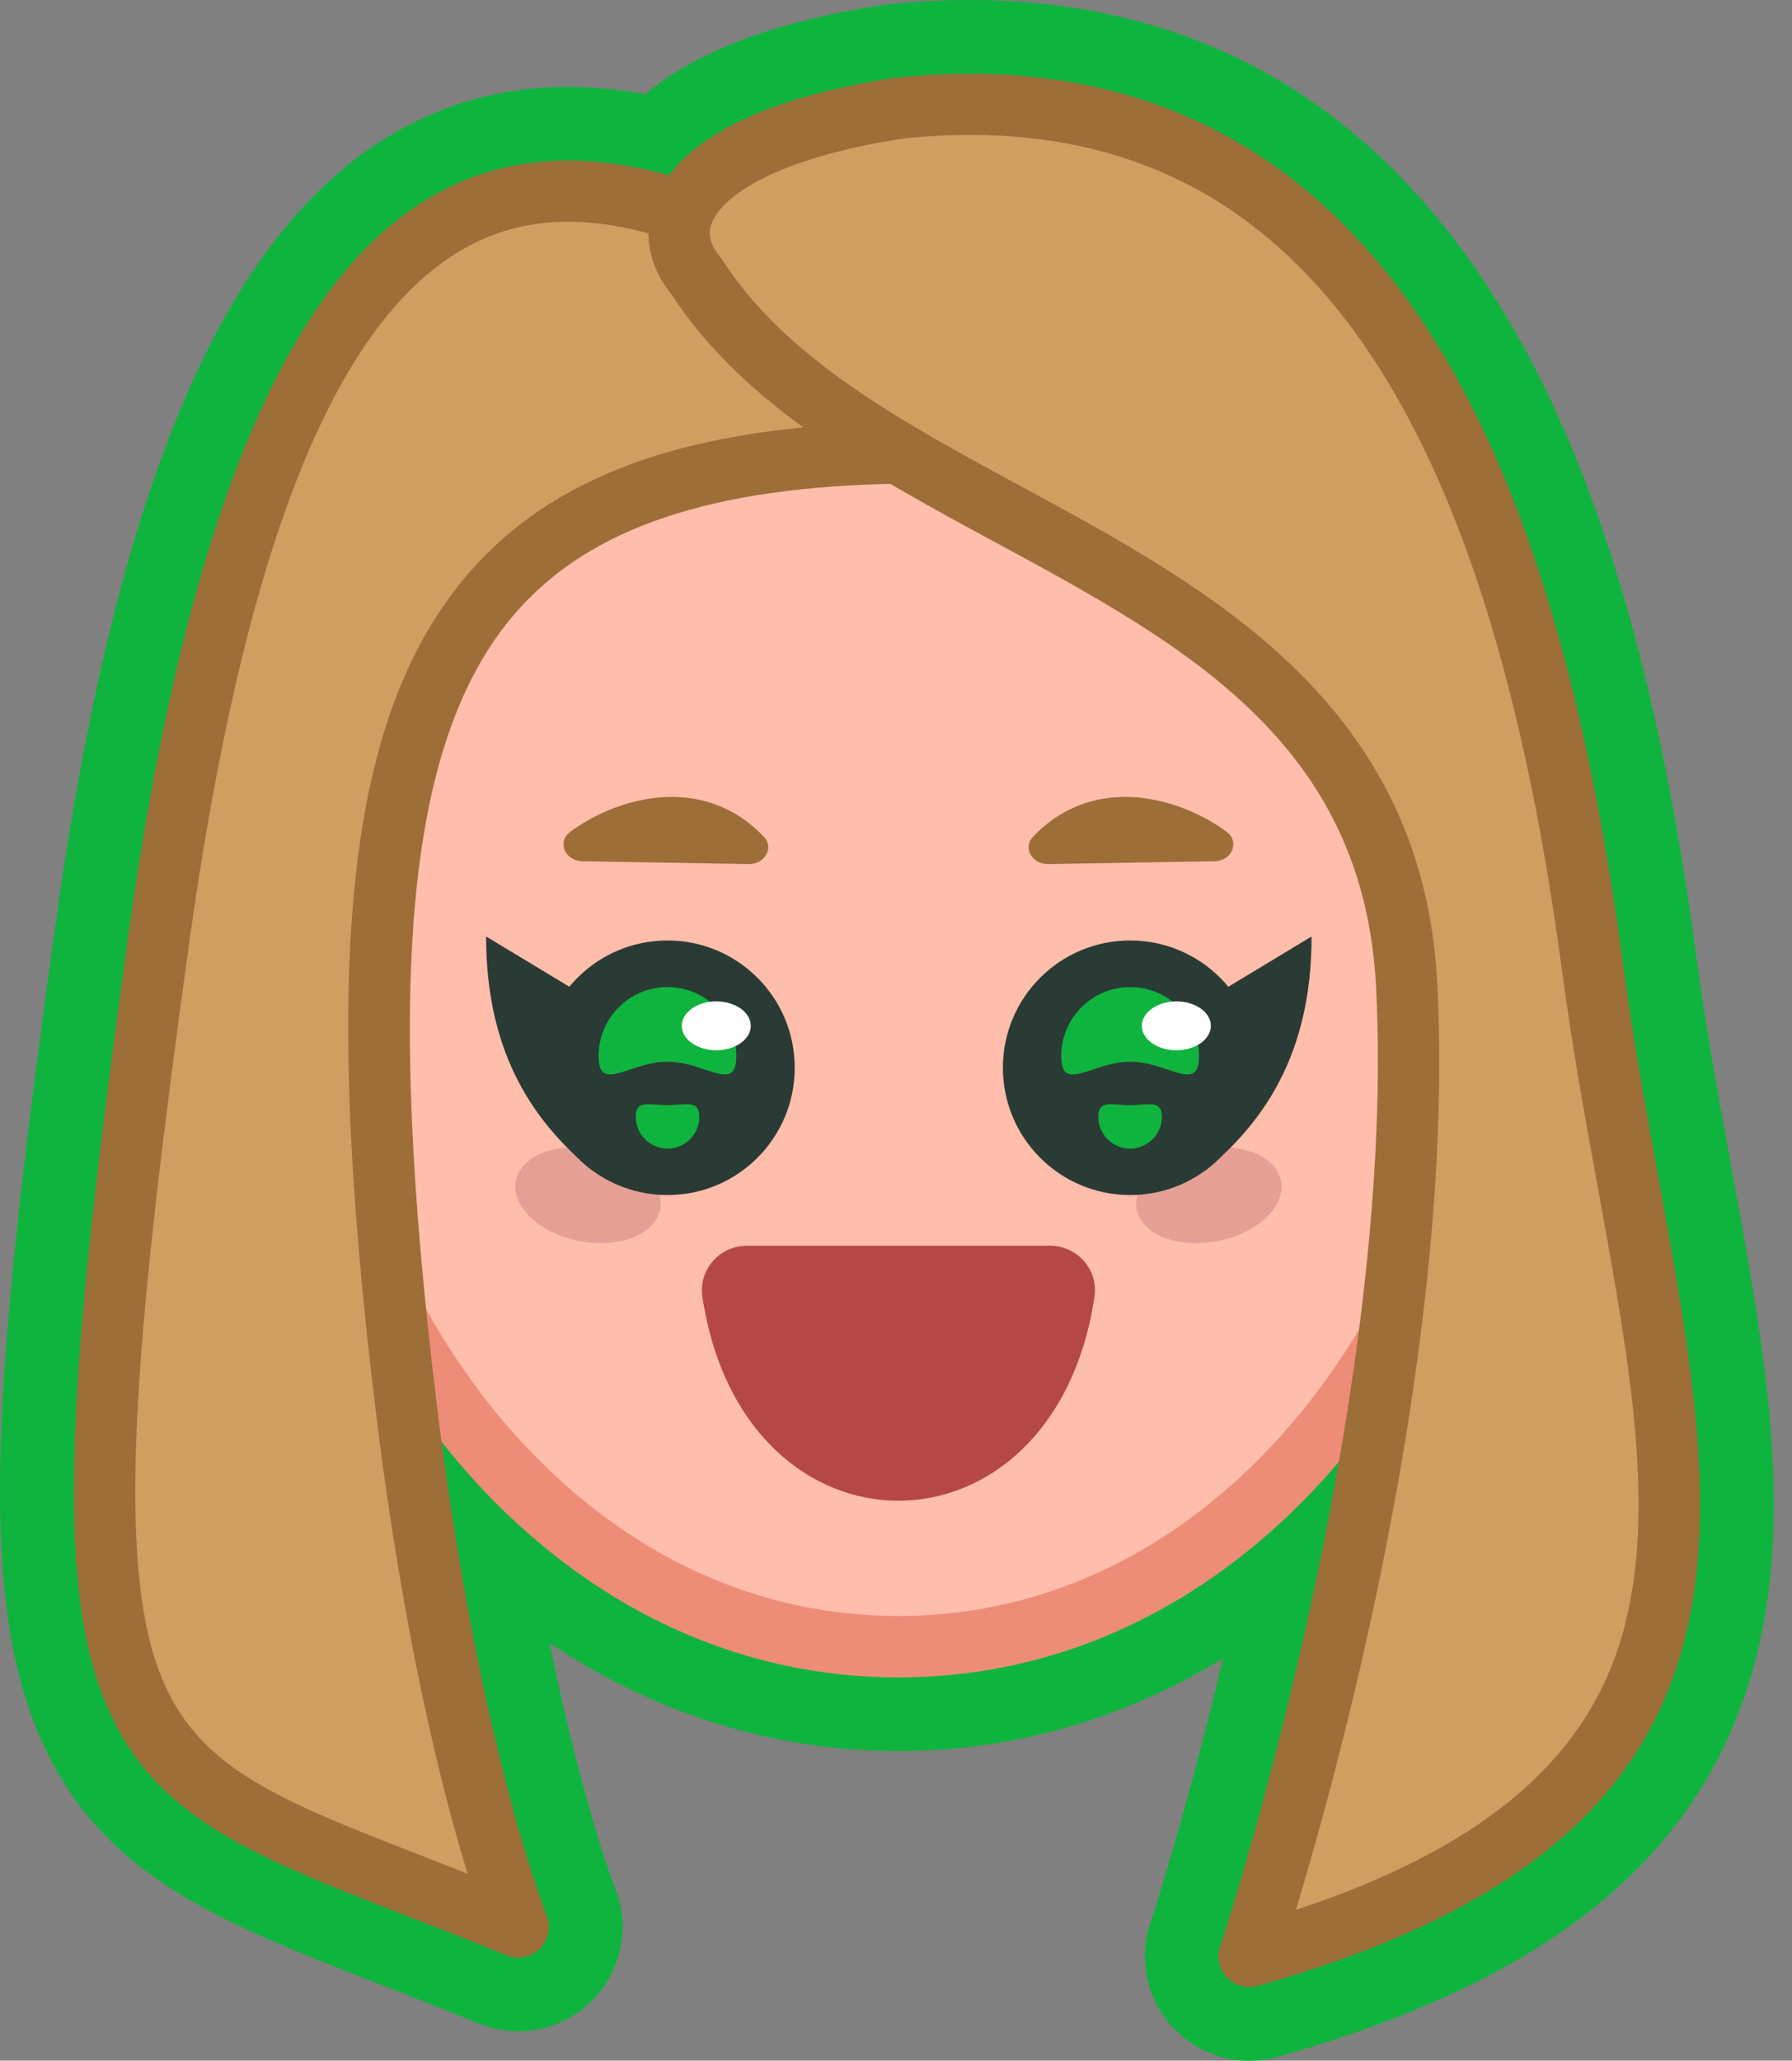 <svg width="87" height="100" viewBox="0 0 87 100" fill="none" xmlns="http://www.w3.org/2000/svg">
<rect x="0" y="0" width="87" height="100" fill="#808080" stroke="none"/>
<g clip-path="url(#clip0_50_371)">
<path d="M84.034 56.524C83.429 53.211 82.803 49.784 82.333 46.259C80.429 31.98 77.127 21.401 72.234 13.919C66.197 4.681 57.731 0 47.069 0C45.779 0 44.441 0.072 43.121 0.209C43.023 0.218 42.925 0.232 42.85 0.244C37.629 1.046 33.827 2.473 31.318 4.577C30.025 4.336 28.764 4.216 27.558 4.216C24.518 4.216 21.678 4.973 19.116 6.466C10.873 11.267 5.647 23.517 2.67 45.019C-0.071 64.787 -0.977 75.437 1.267 82.482C3.865 90.634 9.977 93.006 18.433 96.293C19.944 96.88 21.509 97.488 23.237 98.194C23.851 98.445 24.494 98.573 25.156 98.573C26.506 98.573 27.778 98.048 28.735 97.095C30.183 95.652 30.621 93.495 29.858 91.618C29.837 91.564 28.276 87.577 26.681 79.725C31.762 83.155 37.549 84.976 43.622 84.976C49.206 84.976 54.582 83.417 59.382 80.473C57.594 88.027 55.869 93.26 55.845 93.331C55.249 95.116 55.687 97.068 56.983 98.43C57.934 99.428 59.272 100.003 60.651 100.003C61.113 100.003 61.572 99.94 62.022 99.815C74.874 96.201 82.139 90.456 84.886 81.737C87.261 74.198 85.769 66.021 84.037 56.53L84.034 56.524Z" fill="#0FB43E"/>
<path d="M72.836 45.314C72.836 29.179 69.785 14.548 43.619 14.548C17.453 14.548 14.402 29.179 14.402 45.314C14.402 61.45 25.779 79.91 43.619 79.91C61.459 79.91 72.836 61.45 72.836 45.314Z" fill="#FFBDAB"/>
<path d="M43.619 81.4C25.251 81.4 12.912 62.74 12.912 45.314C12.912 37.817 13.514 29.304 17.983 23.016C22.748 16.315 31.133 13.058 43.619 13.058C56.104 13.058 64.489 16.315 69.254 23.016C73.724 29.304 74.326 37.817 74.326 45.314C74.326 62.74 61.986 81.4 43.619 81.4ZM43.619 16.037C18.031 16.037 15.891 30.502 15.891 45.314C15.891 61.301 27.033 78.42 43.619 78.42C60.204 78.42 71.346 61.301 71.346 45.314C71.346 30.502 69.207 16.037 43.619 16.037Z" fill="#ED8D77"/>
<path d="M43.619 21.982C20.591 22.349 15.54 34.077 19.721 68.318C21.791 85.262 25.156 93.51 25.156 93.51C5.149 85.318 1.782 88.331 7.685 45.716C12.572 10.426 22.936 6.156 34.712 10.838C46.488 15.519 43.619 21.982 43.619 21.982Z" fill="#D19E61"/>
<path d="M25.156 95C24.965 95 24.774 94.964 24.593 94.89C22.849 94.174 21.264 93.561 19.73 92.965C11.639 89.821 6.755 87.923 4.675 81.4C2.652 75.053 3.606 64.335 6.21 45.514C8.987 25.466 13.797 13.704 20.916 9.559C24.902 7.238 29.596 7.202 35.263 9.455C40.32 11.466 43.538 14.083 44.826 17.235C46.006 20.126 45.091 22.343 44.983 22.587C44.748 23.117 44.227 23.463 43.646 23.472C34.542 23.618 28.633 25.603 25.046 29.721C19.798 35.743 18.651 47.233 21.204 68.137C23.219 84.633 26.506 92.866 26.538 92.947C26.765 93.501 26.634 94.139 26.211 94.562C25.924 94.845 25.546 94.997 25.159 94.997L25.156 95ZM27.581 10.76C25.683 10.76 23.985 11.216 22.414 12.131C16.139 15.784 11.806 26.836 9.163 45.919C6.675 63.888 5.674 74.719 7.515 80.491C9.163 85.658 13.055 87.172 20.808 90.184C21.407 90.417 22.042 90.664 22.7 90.924C21.517 87.073 19.61 79.669 18.245 68.5C15.543 46.381 16.863 34.578 22.799 27.763C26.816 23.153 33.073 20.838 42.43 20.522C42.471 19.965 42.418 19.181 42.033 18.278C41.047 15.972 38.327 13.877 34.167 12.223C31.714 11.249 29.545 10.76 27.587 10.76H27.581Z" fill="#9E6E39"/>
<path d="M33.806 13.403C42.26 26.538 67.237 26.822 68.294 47.844C69.352 68.87 60.648 94.931 60.648 94.931C89.284 86.877 80.333 69.573 77.314 46.926C74.296 24.28 66.721 2.834 43.619 5.251C33.806 6.761 31.476 10.614 33.806 13.403Z" fill="#D19E61"/>
<path d="M60.648 96.424C60.246 96.424 59.856 96.26 59.57 95.963C59.188 95.563 59.06 94.985 59.236 94.464C59.322 94.204 67.836 68.417 66.808 47.922C66.209 35.993 57.49 31.276 48.258 26.282C42.299 23.058 36.139 19.724 32.602 14.285C31.488 12.909 31.193 11.315 31.768 9.789C32.54 7.745 35.183 5.045 43.392 3.782C43.416 3.779 43.44 3.776 43.464 3.773C54.558 2.613 63.232 6.687 69.242 15.88C73.834 22.903 76.957 32.996 78.79 46.736C79.272 50.353 79.907 53.831 80.521 57.192C82.163 66.194 83.584 73.968 81.474 80.661C79.123 88.123 72.633 93.114 61.051 96.371C60.917 96.406 60.782 96.427 60.648 96.427V96.424ZM43.809 6.729C37.778 7.661 35.072 9.464 34.554 10.838C34.48 11.031 34.259 11.621 34.947 12.447C34.986 12.495 35.022 12.542 35.058 12.596C38.172 17.435 43.759 20.457 49.674 23.657C58.777 28.583 69.096 34.167 69.782 47.77C70.652 65.091 65.112 85.414 62.916 92.682C71.766 89.752 76.787 85.608 78.632 79.758C80.518 73.769 79.162 66.331 77.589 57.719C76.969 54.322 76.328 50.809 75.837 47.12C71.915 17.706 61.739 4.869 43.809 6.726V6.729Z" fill="#9E6E39"/>
<path d="M50.154 40.603C53.178 37.444 57.368 38.75 59.549 40.362C60.204 40.844 59.817 41.78 58.962 41.795L50.895 41.932C50.1 41.947 49.644 41.136 50.154 40.603Z" fill="#9E6E39"/>
<path d="M37.084 40.603C34.059 37.444 29.87 38.75 27.689 40.362C27.033 40.844 27.42 41.78 28.276 41.795L36.342 41.932C37.138 41.947 37.594 41.136 37.084 40.603Z" fill="#9E6E39"/>
<g opacity="0.4">
<path d="M32.048 58.692C32.292 57.464 30.923 56.156 28.99 55.771C27.056 55.386 25.291 56.069 25.046 57.297C24.801 58.525 26.17 59.833 28.104 60.219C30.037 60.604 31.803 59.921 32.048 58.692Z" fill="#C17470"/>
<path d="M59.134 60.222C61.067 59.837 62.436 58.529 62.191 57.3C61.947 56.072 60.181 55.389 58.247 55.774C56.314 56.159 54.945 57.467 55.19 58.696C55.434 59.924 57.2 60.607 59.134 60.222Z" fill="#C17470"/>
</g>
<path d="M32.406 57.993C35.817 57.993 38.583 55.228 38.583 51.816C38.583 48.404 35.817 45.639 32.406 45.639C28.994 45.639 26.229 48.404 26.229 51.816C26.229 55.228 28.994 57.993 32.406 57.993Z" fill="#2A3A35"/>
<path d="M28.24 48.246L23.6 45.445C23.6 51.25 26.011 54.519 28.726 56.778L29.652 49.659L28.237 48.243L28.24 48.246Z" fill="#2A3A35"/>
<path d="M30.865 54.194C30.865 53.342 31.557 53.631 32.409 53.631C33.261 53.631 33.952 53.342 33.952 54.194C33.952 55.046 33.261 55.738 32.409 55.738C31.557 55.738 30.865 55.046 30.865 54.194Z" fill="#0FB43E"/>
<path d="M29.062 51.244C29.062 49.397 30.558 47.901 32.406 47.901C34.253 47.901 35.749 49.397 35.749 51.244C35.749 53.092 34.253 51.521 32.406 51.521C30.558 51.521 29.062 53.089 29.062 51.244Z" fill="#0FB43E"/>
<path d="M34.775 50.967C35.7 50.967 36.449 50.436 36.449 49.781C36.449 49.126 35.7 48.595 34.775 48.595C33.85 48.595 33.1 49.126 33.1 49.781C33.1 50.436 33.85 50.967 34.775 50.967Z" fill="white"/>
<path d="M54.868 57.993C58.279 57.993 61.045 55.228 61.045 51.816C61.045 48.404 58.279 45.639 54.868 45.639C51.456 45.639 48.69 48.404 48.69 51.816C48.69 55.228 51.456 57.993 54.868 57.993Z" fill="#2A3A35"/>
<path d="M59.036 48.246L63.676 45.445C63.676 51.25 61.265 54.519 58.551 56.778L57.624 49.659L59.039 48.243L59.036 48.246Z" fill="#2A3A35"/>
<path d="M56.408 54.194C56.408 53.342 55.717 53.631 54.865 53.631C54.012 53.631 53.321 53.342 53.321 54.194C53.321 55.046 54.012 55.738 54.865 55.738C55.717 55.738 56.408 55.046 56.408 54.194Z" fill="#0FB43E"/>
<path d="M58.211 51.244C58.211 49.397 56.715 47.901 54.867 47.901C53.02 47.901 51.524 49.397 51.524 51.244C51.524 53.092 53.02 51.521 54.867 51.521C56.715 51.521 58.211 53.089 58.211 51.244Z" fill="#0FB43E"/>
<path d="M57.111 50.967C58.036 50.967 58.786 50.436 58.786 49.781C58.786 49.126 58.036 48.595 57.111 48.595C56.187 48.595 55.437 49.126 55.437 49.781C55.437 50.436 56.187 50.967 57.111 50.967Z" fill="white"/>
<path d="M50.979 60.452C52.299 60.452 53.333 61.62 53.136 62.925C53.136 62.934 53.136 62.94 53.133 62.949C51.14 76.12 36.095 76.12 34.104 62.949C34.104 62.94 34.104 62.934 34.101 62.925C33.905 61.62 34.939 60.452 36.259 60.452H50.982H50.979Z" fill="#B54845"/>
</g>
<defs>
<clipPath id="clip0_50_371">
<rect width="86.117" height="100" fill="white"/>
</clipPath>
</defs>
</svg>
